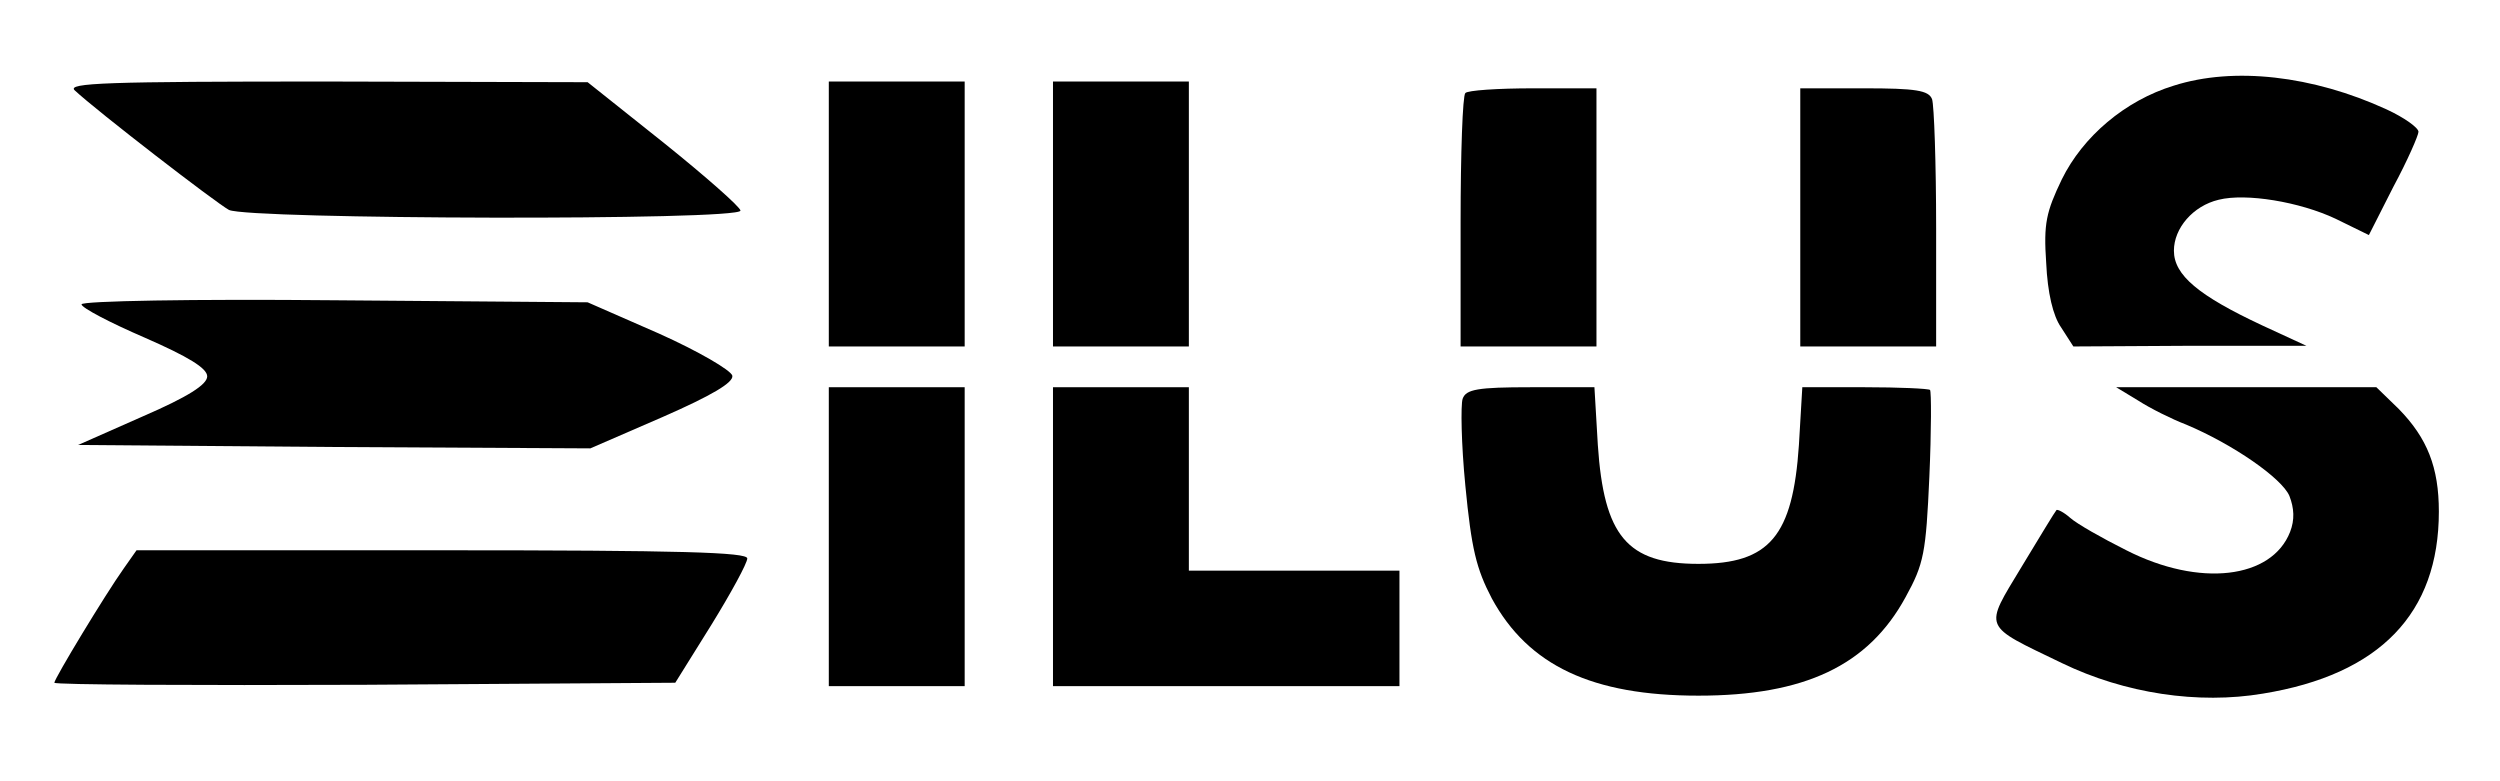 <?xml version="1.0" standalone="no"?>
<!DOCTYPE svg PUBLIC "-//W3C//DTD SVG 20010904//EN"
 "http://www.w3.org/TR/2001/REC-SVG-20010904/DTD/svg10.dtd">
<svg version="1.0" xmlns="http://www.w3.org/2000/svg"
 width="368pt" height="115pt" viewBox="0 0 368 115"
 preserveAspectRatio="xMidYMid meet">

<g transform="translate(0,115) scale(0.1,-0.1)"
fill="#000000" stroke="none">
<path d="M3200 1024 c-72 -22 -134 -75 -165 -138 -23 -48 -27 -65 -23 -123 2
-44 10 -78 22 -95 l18 -28 172 1 171 0 -65 30 c-94 44 -130 74 -130 110 0 33
28 66 66 75 40 10 119 -3 172 -28 l49 -24 36 71 c21 39 37 76 37 81 0 6 -21
21 -47 33 -109 50 -225 63 -313 35z"/>
<path d="M110 1017 c32 -30 207 -165 227 -176 28 -14 753 -16 753 -1 0 5 -51
50 -112 99 l-113 90 -385 1 c-323 0 -382 -2 -370 -13z"/>
<path d="M1220 835 l0 -195 100 0 100 0 0 195 0 195 -100 0 -100 0 0 -195z"/>
<path d="M1550 835 l0 -195 100 0 100 0 0 195 0 195 -100 0 -100 0 0 -195z"/>
<path d="M2157 1013 c-4 -3 -7 -89 -7 -190 l0 -183 100 0 100 0 0 190 0 190
-93 0 c-52 0 -97 -3 -100 -7z"/>
<path d="M2650 830 l0 -190 100 0 100 0 0 174 c0 96 -3 181 -6 190 -5 13 -24
16 -100 16 l-94 0 0 -190z"/>
<path d="M120 702 c0 -5 42 -27 93 -49 64 -28 92 -45 92 -57 0 -12 -28 -30
-95 -59 l-95 -42 377 -3 377 -2 106 46 c73 32 105 51 103 61 -2 8 -50 36 -108
62 l-105 46 -372 3 c-209 2 -373 -1 -373 -6z"/>
<path d="M1220 360 l0 -220 100 0 100 0 0 220 0 220 -100 0 -100 0 0 -220z"/>
<path d="M1550 360 l0 -220 255 0 255 0 0 85 0 85 -155 0 -155 0 0 135 0 135
-100 0 -100 0 0 -220z"/>
<path d="M2153 563 c-3 -9 -2 -67 4 -128 9 -93 16 -122 39 -166 54 -99 148
-143 304 -143 156 0 250 44 305 145 27 49 30 65 35 177 3 68 3 126 1 128 -2 2
-46 4 -96 4 l-92 0 -5 -85 c-9 -134 -43 -175 -148 -175 -105 0 -139 41 -148
175 l-5 85 -94 0 c-78 0 -95 -3 -100 -17z"/>
<path d="M3148 560 c17 -11 49 -27 70 -35 69 -29 141 -79 152 -105 7 -18 8
-35 1 -53 -27 -69 -133 -82 -241 -27 -36 18 -73 39 -83 48 -9 8 -19 13 -20 11
-2 -2 -25 -40 -51 -83 -56 -93 -59 -85 59 -142 93 -45 201 -61 296 -45 172 28
259 118 259 268 0 65 -17 108 -59 151 l-33 32 -191 0 -192 0 33 -20z"/>
<path d="M182 313 c-27 -38 -102 -162 -102 -168 0 -3 206 -4 457 -3 l457 3 53
85 c29 47 53 91 53 98 0 9 -96 12 -449 12 l-450 0 -19 -27z"/>
</g>
</svg>

